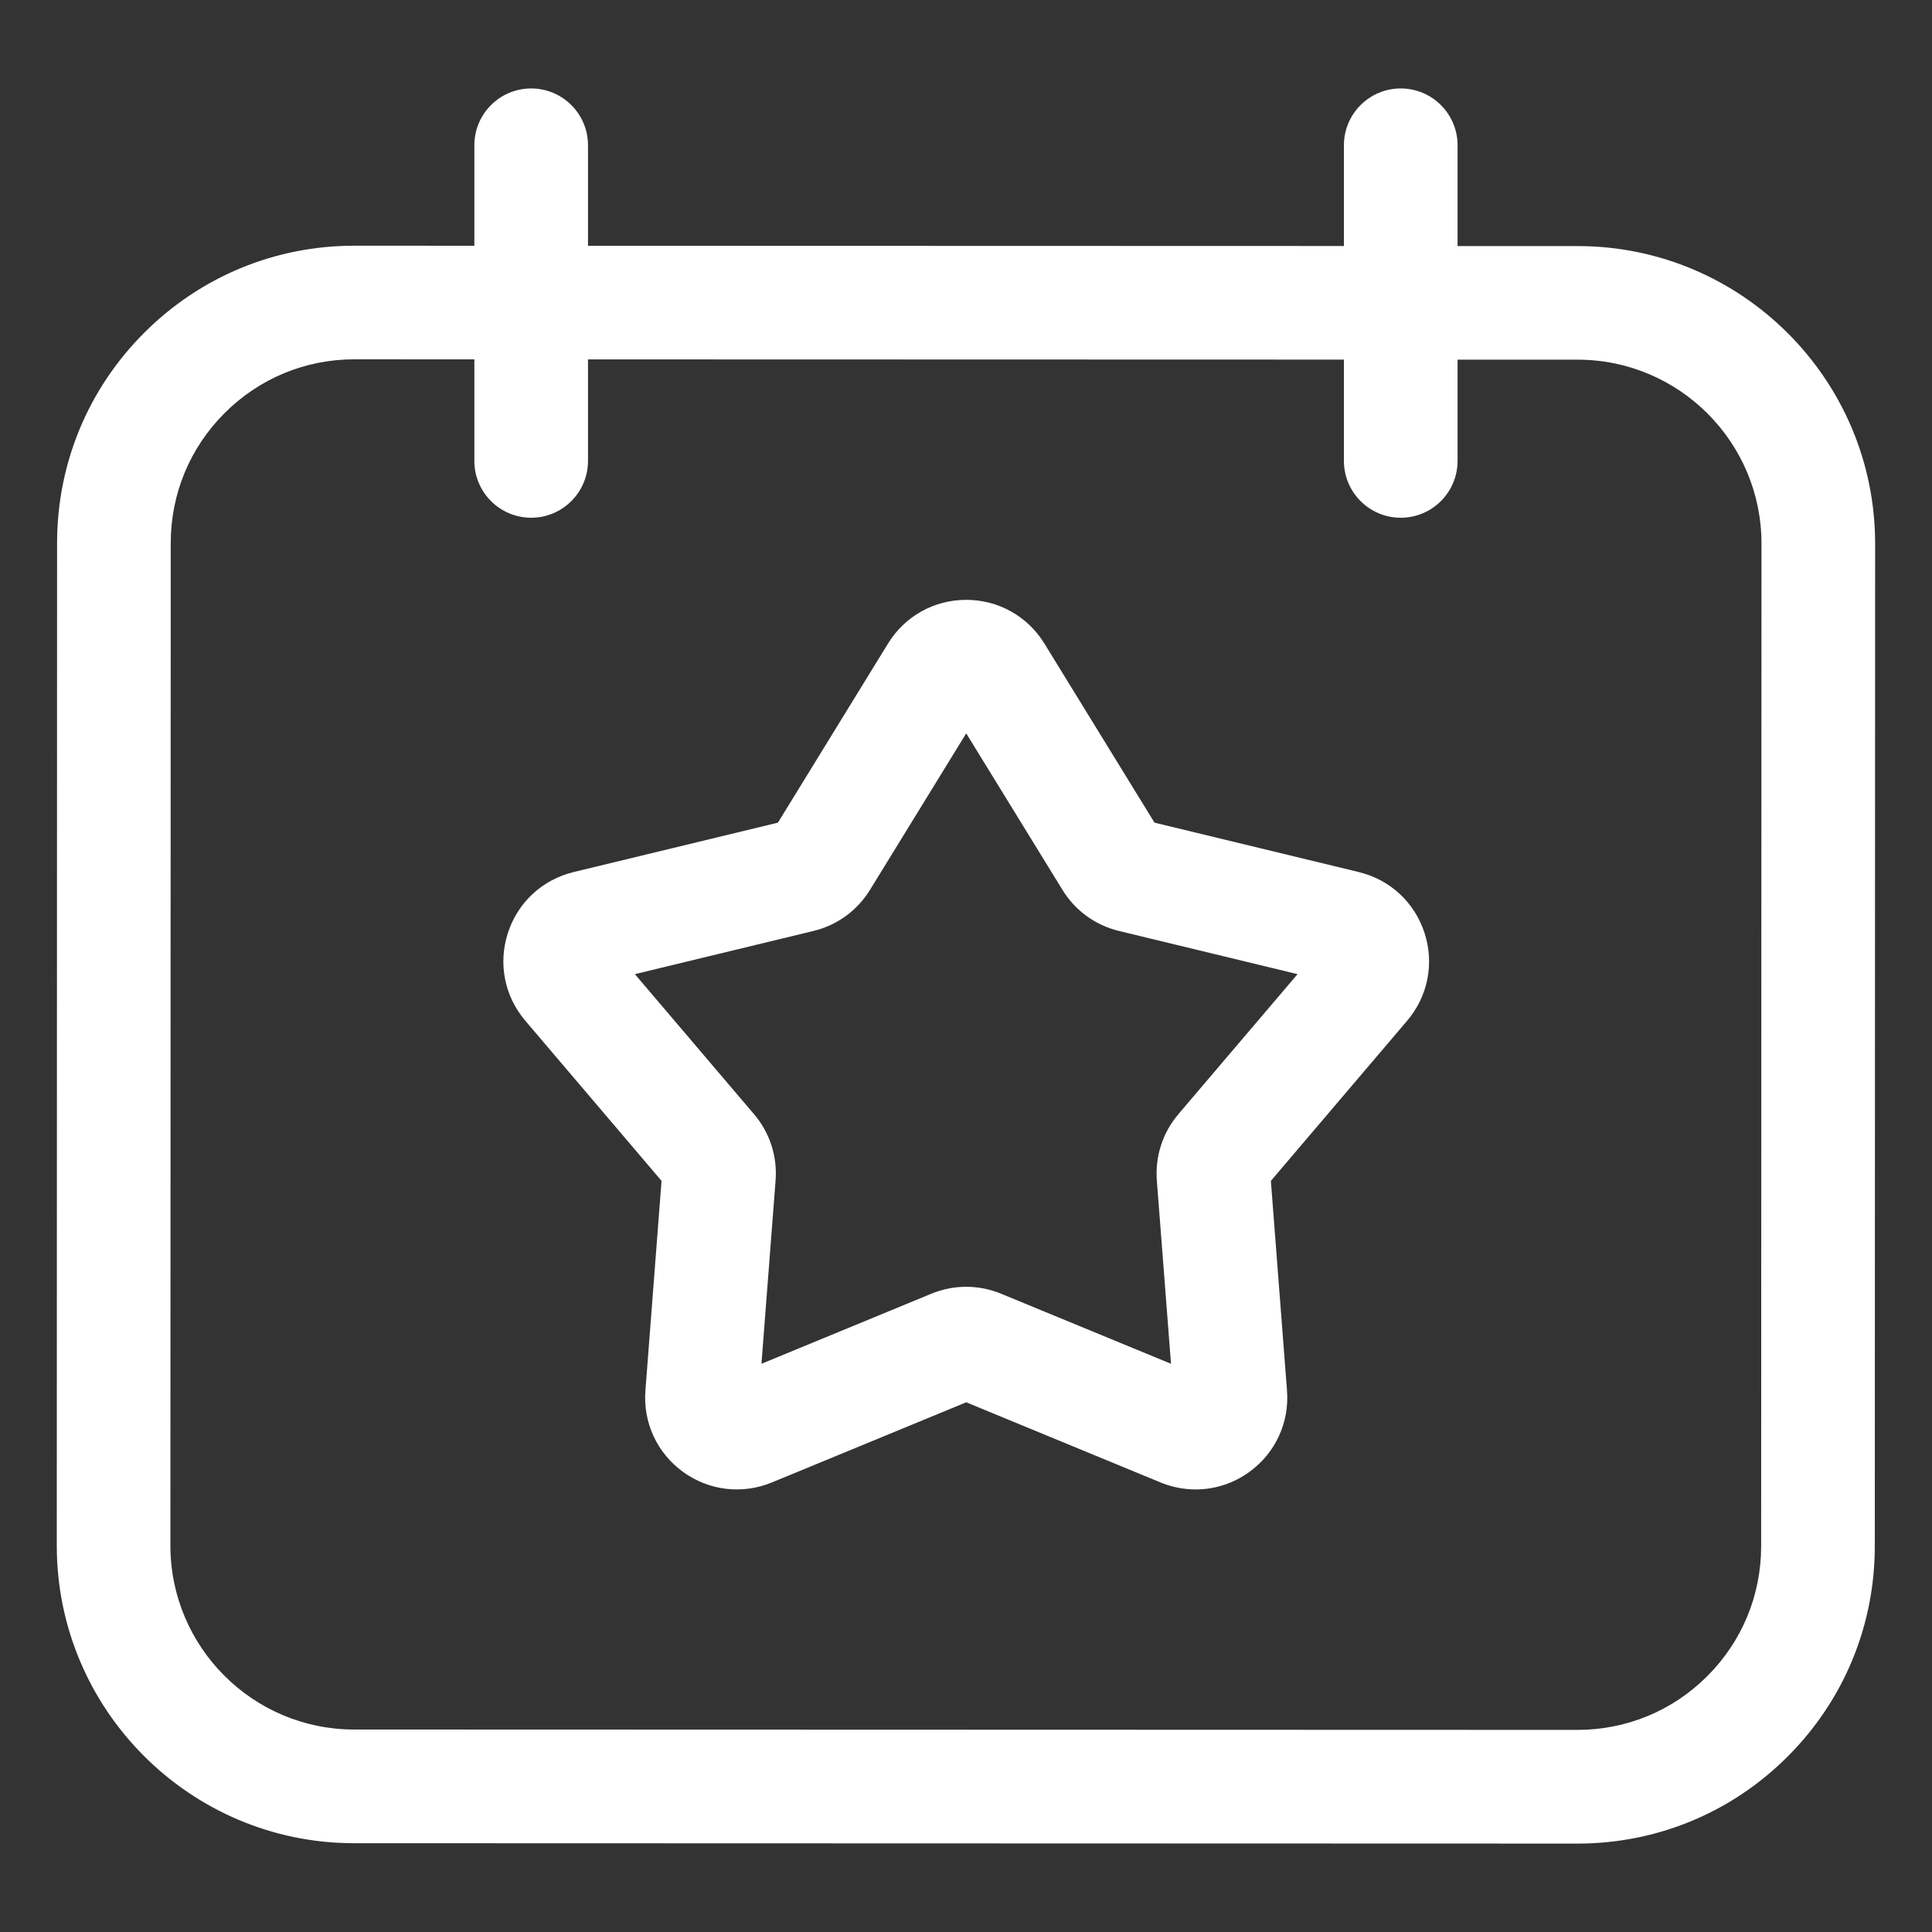 <svg width="46" height="46" viewBox="0 0 46 46" fill="none" xmlns="http://www.w3.org/2000/svg">
<rect x="0" y="0" width="46" height="46" fill="#333333" stroke="none"/>
<path d="M37.568 5.859L34.704 5.858V3.459C34.704 2.712 34.098 2.106 33.351 2.106C32.604 2.106 31.998 2.712 31.998 3.459V5.857L14 5.852V3.459C14 2.712 13.394 2.106 12.647 2.106C11.9 2.106 11.294 2.712 11.294 3.459V5.851L8.441 5.85H8.439C6.548 5.85 4.77 6.586 3.433 7.924C2.096 9.261 1.359 11.04 1.359 12.932L1.352 36.8C1.35 40.706 4.526 43.885 8.429 43.886L37.556 43.895H37.558C39.449 43.895 41.227 43.159 42.564 41.821C43.901 40.484 44.638 38.706 44.638 36.813L44.646 12.945C44.647 9.039 41.472 5.86 37.568 5.859V5.859ZM41.932 36.812C41.932 37.982 41.477 39.081 40.65 39.907C39.825 40.733 38.727 41.188 37.558 41.188H37.557L8.43 41.179C6.018 41.179 4.057 39.214 4.057 36.8L4.065 12.932C4.065 11.762 4.52 10.662 5.347 9.836C6.173 9.01 7.271 8.555 8.439 8.555H8.44L11.294 8.556V10.974C11.294 11.721 11.9 12.327 12.647 12.327C13.394 12.327 14 11.721 14 10.974V8.557L31.998 8.562V10.974C31.998 11.721 32.604 12.327 33.351 12.327C34.098 12.327 34.704 11.721 34.704 10.974V8.563L37.567 8.564C39.979 8.565 41.941 10.529 41.94 12.943L41.932 36.811V36.812Z" fill="white"/>
<path d="M32.352 20.763L27.488 19.587L24.867 15.323C24.466 14.671 23.77 14.282 23.005 14.282C22.24 14.282 21.544 14.671 21.143 15.323L18.522 19.587L13.658 20.763C12.915 20.943 12.329 21.484 12.093 22.212C11.857 22.939 12.011 23.721 12.507 24.303L15.751 28.116L15.367 33.108C15.308 33.87 15.643 34.594 16.261 35.044C16.88 35.493 17.672 35.587 18.379 35.296L23.005 33.388L27.631 35.296C27.903 35.408 28.186 35.463 28.468 35.463C28.921 35.463 29.368 35.321 29.749 35.044C30.368 34.594 30.702 33.871 30.643 33.108L30.259 28.116L33.503 24.304C33.999 23.721 34.154 22.939 33.917 22.212C33.681 21.485 33.096 20.943 32.353 20.764L32.352 20.763ZM28.059 26.526C27.682 26.968 27.5 27.531 27.544 28.11L27.881 32.471L23.838 30.804C23.57 30.693 23.288 30.638 23.005 30.638C22.723 30.638 22.441 30.693 22.172 30.804L18.13 32.471L18.466 28.11C18.511 27.53 18.328 26.967 17.951 26.526L15.116 23.194L19.367 22.166C19.932 22.029 20.41 21.681 20.715 21.186L23.005 17.461L25.296 21.186C25.6 21.681 26.078 22.029 26.643 22.166L30.894 23.194L28.059 26.525L28.059 26.526Z" fill="white"/>
</svg>
